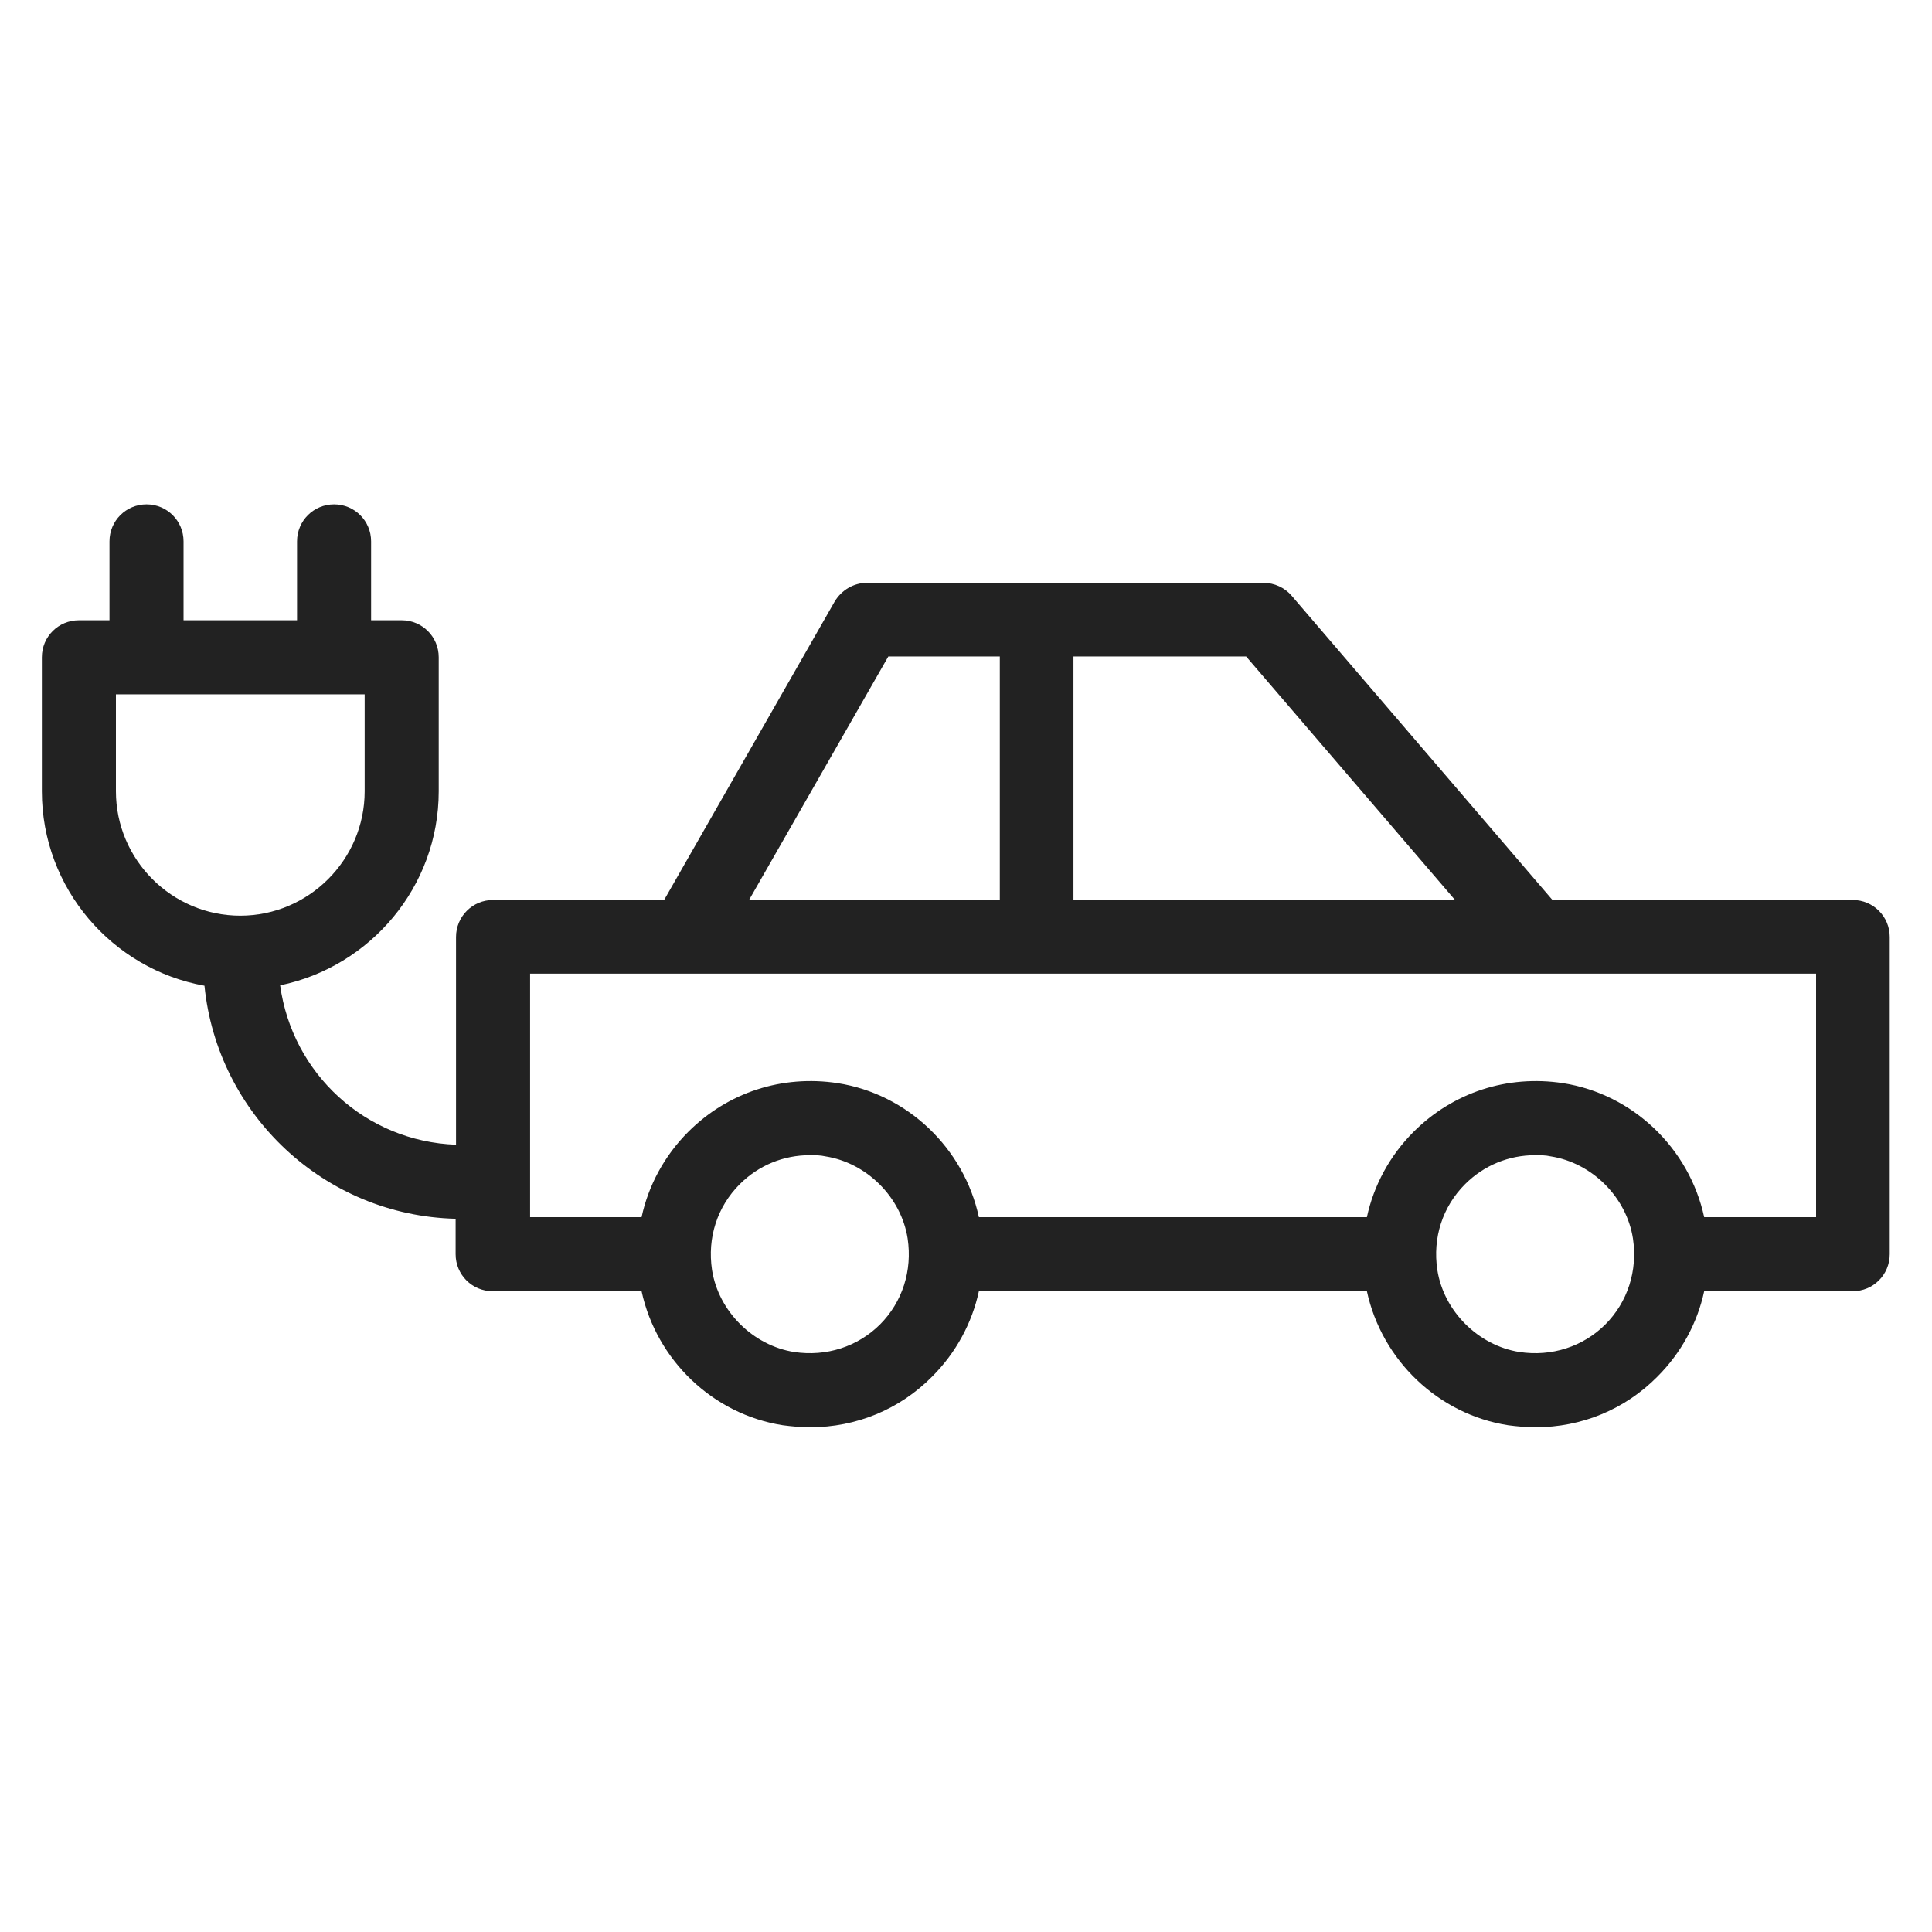 <svg width="48" height="48" viewBox="0 0 48 48" fill="none" xmlns="http://www.w3.org/2000/svg">
<g id="car eco_L 1">
<path id="Vector" d="M46.03 22.36H38.57L32.09 14.8C31.92 14.6 31.66 14.48 31.39 14.48H21.54C21.21 14.48 20.91 14.66 20.74 14.94L16.5 22.36H12.25C11.74 22.36 11.33 22.77 11.33 23.28V28.44C9.08 28.36 7.26 26.67 6.96 24.48C9.2 24.02 10.9 22.03 10.9 19.66V16.33C10.9 15.82 10.49 15.41 9.98 15.41H9.22V13.45C9.22 12.94 8.81 12.53 8.3 12.53C7.79 12.53 7.38 12.94 7.38 13.45V15.41H4.56V13.45C4.56 12.94 4.15 12.53 3.64 12.53C3.13 12.53 2.72 12.94 2.72 13.45V15.41H1.96C1.45 15.41 1.04 15.82 1.04 16.33V19.66C1.04 22.07 2.79 24.08 5.08 24.49C5.4 27.69 8.06 30.2 11.32 30.28V31.16C11.32 31.67 11.73 32.08 12.24 32.08H15.94C16.31 33.79 17.71 35.14 19.45 35.41C19.68 35.44 19.9 35.46 20.13 35.46C21.27 35.46 22.35 35.02 23.16 34.2C23.75 33.61 24.15 32.87 24.32 32.08H33.96C34.33 33.79 35.73 35.14 37.47 35.41C37.7 35.44 37.92 35.46 38.15 35.46C39.29 35.46 40.37 35.02 41.18 34.2C41.77 33.61 42.17 32.87 42.34 32.08H46.03C46.54 32.08 46.95 31.67 46.95 31.16V23.28C46.95 22.77 46.54 22.36 46.03 22.36V22.36ZM2.88 19.66V17.25H9.06V19.66C9.06 21.36 7.67 22.75 5.97 22.75C4.27 22.75 2.88 21.36 2.88 19.66V19.66ZM36.15 22.36H26.67V16.31H30.96L36.15 22.36ZM22.07 16.31H24.84V22.36H18.61L22.07 16.31ZM21.87 32.9C21.31 33.46 20.53 33.71 19.73 33.59C18.71 33.43 17.85 32.58 17.69 31.55C17.57 30.75 17.82 29.98 18.38 29.42C18.85 28.95 19.47 28.7 20.12 28.7C20.25 28.7 20.38 28.7 20.51 28.73C21.53 28.89 22.39 29.74 22.55 30.77C22.67 31.57 22.42 32.35 21.86 32.91L21.87 32.9ZM39.89 32.9C39.33 33.46 38.55 33.71 37.75 33.59C36.73 33.43 35.87 32.58 35.71 31.55C35.59 30.75 35.84 29.98 36.4 29.42C36.87 28.95 37.49 28.7 38.14 28.7C38.27 28.7 38.4 28.7 38.53 28.73C39.55 28.89 40.41 29.74 40.57 30.77C40.69 31.57 40.44 32.35 39.88 32.91L39.89 32.9ZM45.12 30.24H42.34C41.97 28.53 40.57 27.18 38.83 26.91C37.45 26.7 36.1 27.14 35.12 28.12C34.53 28.71 34.13 29.45 33.96 30.24H24.32C23.95 28.53 22.55 27.18 20.81 26.91C19.43 26.7 18.08 27.14 17.1 28.12C16.51 28.71 16.11 29.45 15.94 30.24H13.17V24.19H45.12V30.24Z" fill="#222222"/>
</g>
</svg>
